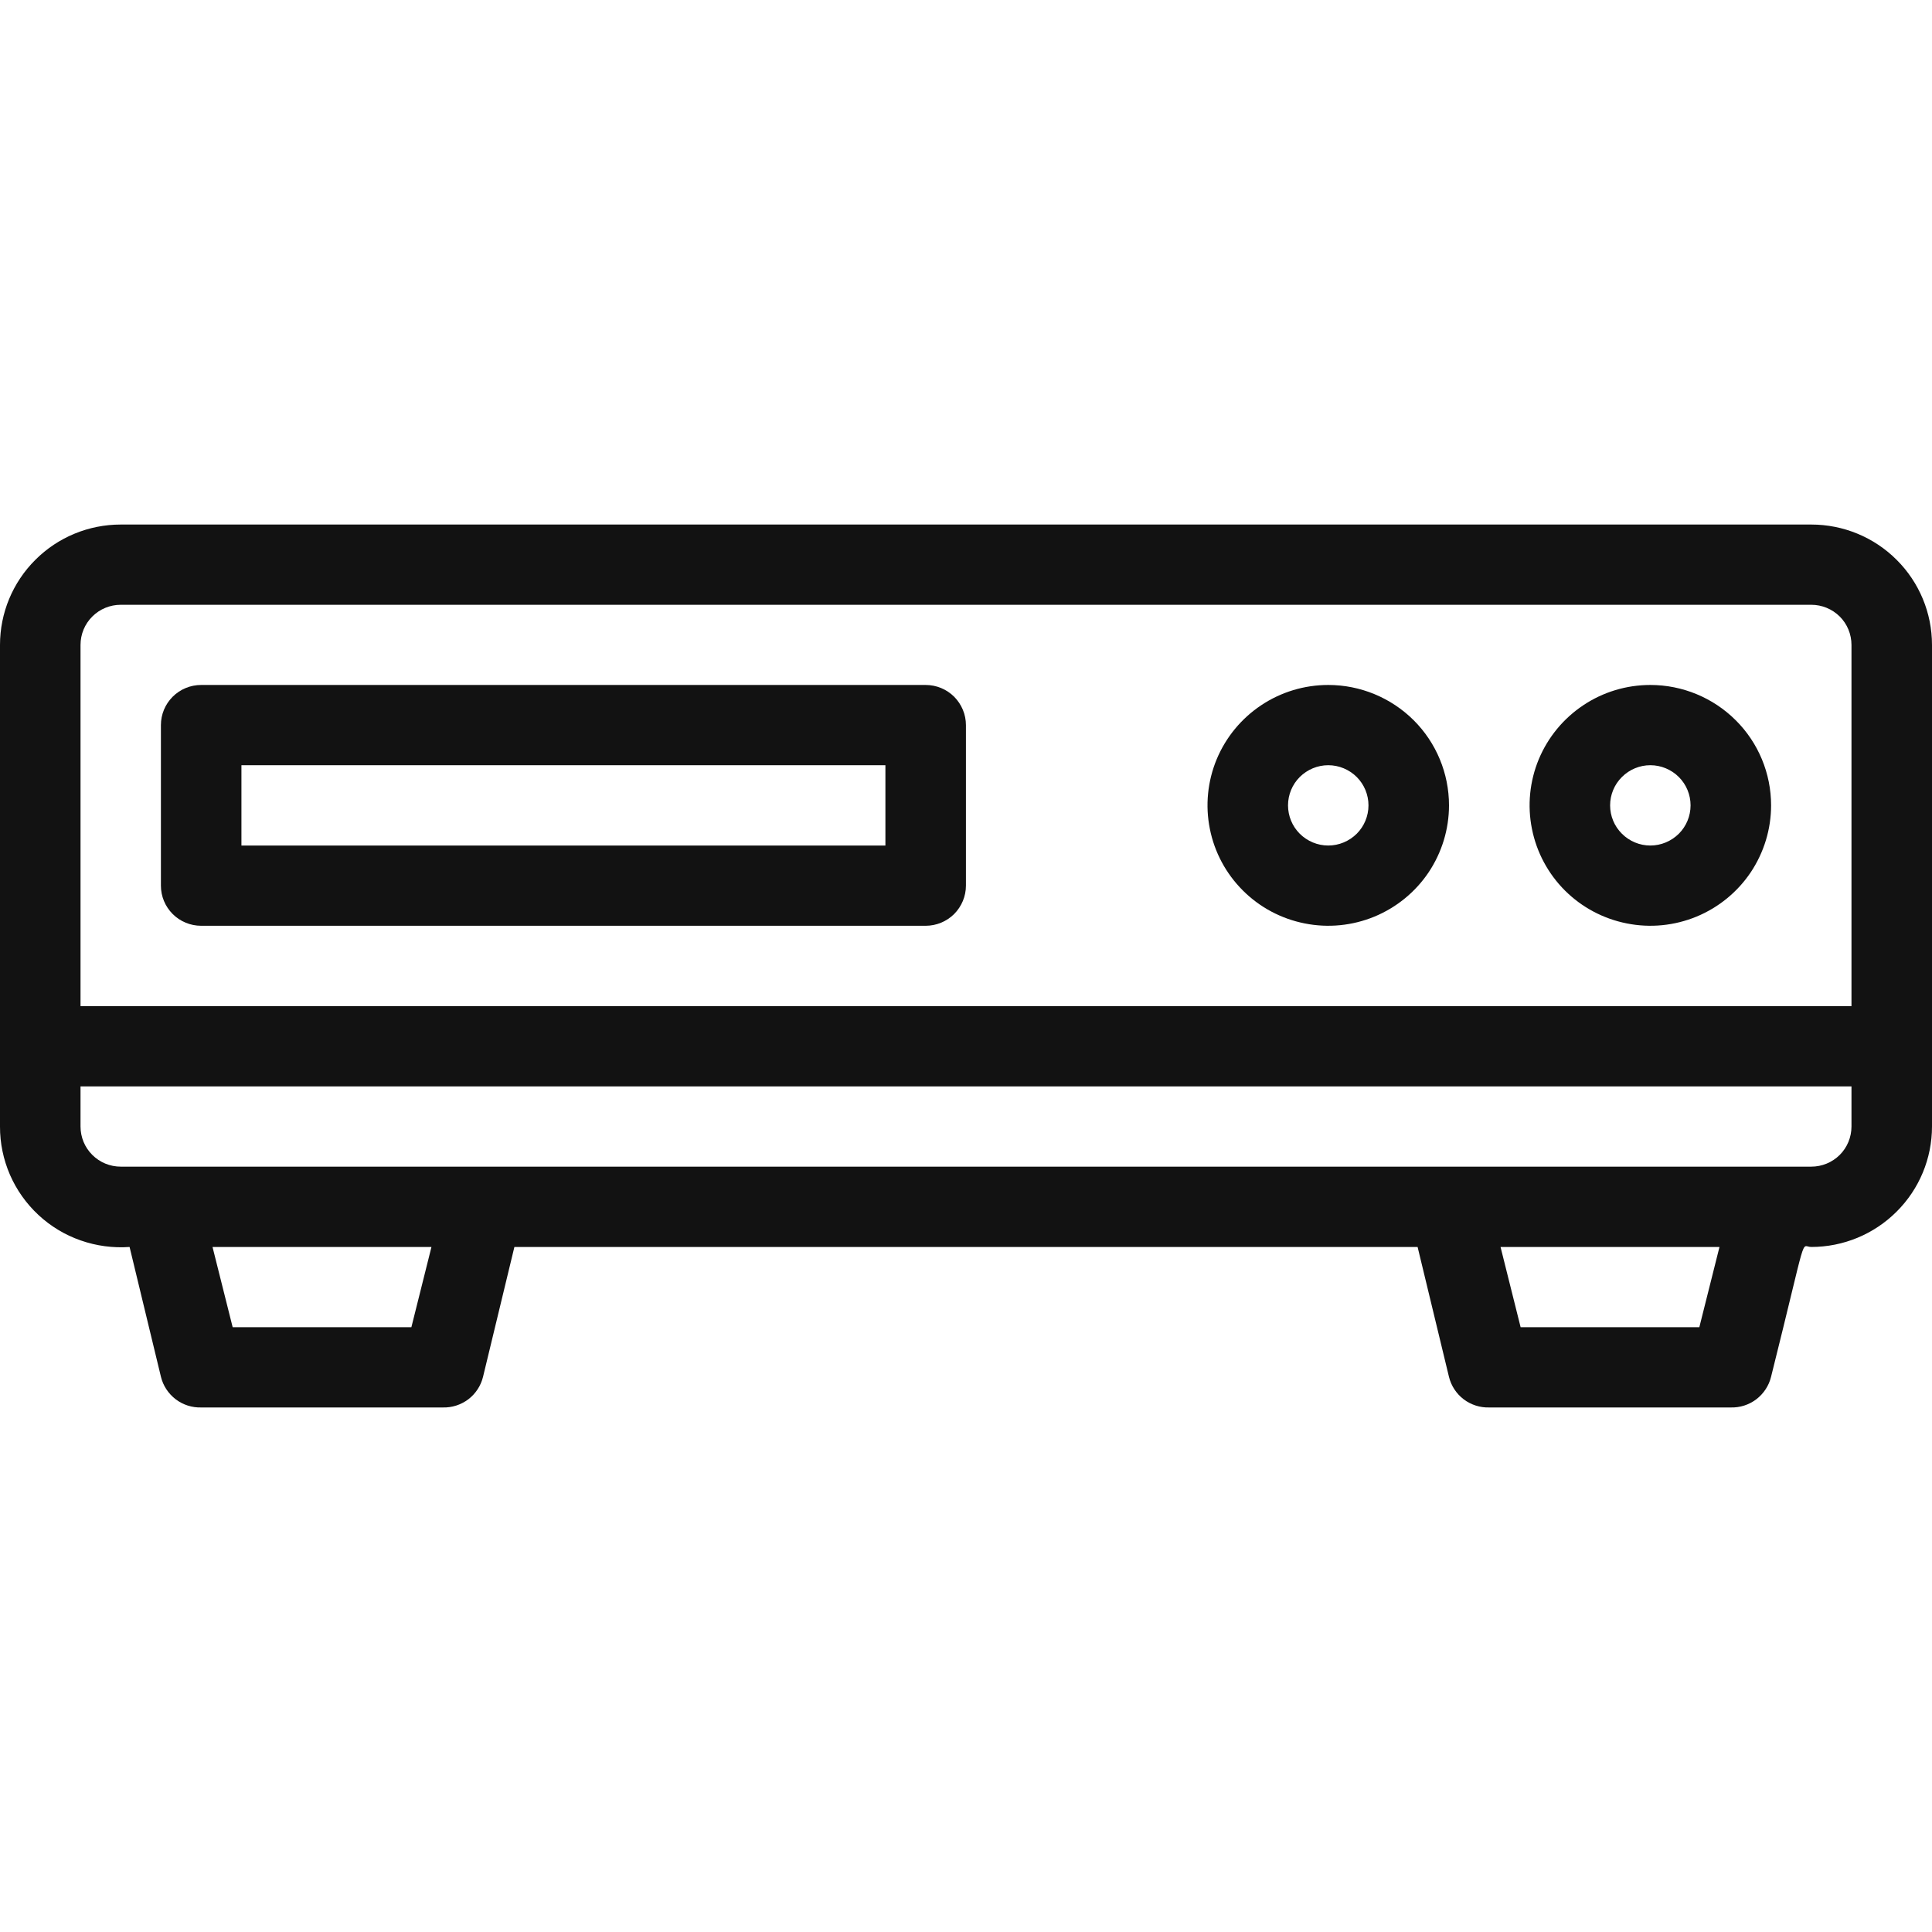 <svg width="28" height="28" viewBox="0 0 28 28" fill="none" xmlns="http://www.w3.org/2000/svg">
<g clip-path="url(#clip0)">
<path fill-rule="evenodd" clip-rule="evenodd" d="M20.417 7.602H7.583H6.417H2.917H1.75C1.286 7.602 0.841 7.785 0.513 8.113C0.184 8.44 6.34537e-06 8.884 6.34537e-06 9.347V16.326C-0.001 16.567 0.049 16.805 0.144 17.025C0.24 17.246 0.381 17.444 0.557 17.608C0.733 17.772 0.942 17.898 1.169 17.977C1.397 18.057 1.638 18.089 1.878 18.072L2.333 19.956C2.365 20.085 2.441 20.199 2.547 20.28C2.653 20.36 2.783 20.402 2.917 20.398H6.417C6.55 20.402 6.68 20.36 6.787 20.28C6.893 20.199 6.968 20.085 7 19.956L7.455 18.072H20.545L21 19.956C21.032 20.085 21.107 20.199 21.213 20.28C21.32 20.36 21.45 20.402 21.583 20.398H25.083C25.217 20.402 25.347 20.36 25.453 20.28C25.559 20.199 25.635 20.085 25.667 19.956C26.209 17.792 26.087 18.072 26.25 18.072C26.714 18.072 27.159 17.888 27.487 17.56C27.816 17.233 28 16.789 28 16.326V9.347C28 8.884 27.816 8.44 27.487 8.113C27.159 7.785 26.714 7.602 26.25 7.602H25.083H21.583H20.417ZM1.338 8.935C1.228 9.044 1.167 9.192 1.167 9.347V14.582H26.833V9.347C26.833 9.192 26.772 9.044 26.663 8.935C26.553 8.826 26.405 8.765 26.25 8.765H1.75C1.595 8.765 1.447 8.826 1.338 8.935ZM3.372 19.235H5.962L6.253 18.072H3.08L3.372 19.235ZM22.038 19.235H24.628L24.92 18.072H21.747L22.038 19.235ZM26.663 16.738C26.772 16.629 26.833 16.481 26.833 16.326V15.745H1.167V16.326C1.167 16.481 1.228 16.629 1.338 16.738C1.447 16.847 1.595 16.908 1.75 16.908H26.25C26.405 16.908 26.553 16.847 26.663 16.738Z" fill="#121212"/>
<path d="M13.415 9.927H2.915C2.761 9.927 2.612 9.988 2.503 10.097C2.393 10.207 2.332 10.354 2.332 10.509V12.835C2.332 12.99 2.393 13.137 2.503 13.247C2.612 13.356 2.761 13.417 2.915 13.417H13.415C13.57 13.417 13.718 13.356 13.828 13.247C13.937 13.137 13.999 12.99 13.999 12.835V10.509C13.999 10.354 13.937 10.207 13.828 10.097C13.718 9.988 13.57 9.927 13.415 9.927ZM12.832 12.254H3.499V11.09H12.832V12.254Z" fill="#121212"/>
<path d="M23.918 9.927C23.572 9.927 23.233 10.029 22.946 10.221C22.658 10.413 22.434 10.685 22.301 11.004C22.169 11.323 22.134 11.674 22.202 12.012C22.269 12.351 22.436 12.662 22.68 12.906C22.925 13.15 23.237 13.316 23.577 13.383C23.916 13.451 24.268 13.416 24.588 13.284C24.907 13.152 25.181 12.928 25.373 12.642C25.565 12.354 25.668 12.017 25.668 11.672C25.668 11.209 25.484 10.765 25.155 10.438C24.827 10.111 24.382 9.927 23.918 9.927ZM23.918 12.254C23.763 12.254 23.615 12.192 23.506 12.083C23.396 11.974 23.335 11.826 23.335 11.672C23.335 11.518 23.396 11.37 23.506 11.261C23.615 11.152 23.763 11.09 23.918 11.09C24.073 11.09 24.221 11.152 24.331 11.261C24.44 11.37 24.501 11.518 24.501 11.672C24.501 11.826 24.44 11.974 24.331 12.083C24.221 12.192 24.073 12.254 23.918 12.254Z" fill="#121212"/>
<path d="M19.25 9.927C18.904 9.927 18.566 10.029 18.278 10.221C17.99 10.413 17.766 10.685 17.633 11.004C17.501 11.323 17.466 11.674 17.534 12.012C17.601 12.351 17.768 12.662 18.013 12.906C18.257 13.15 18.569 13.316 18.909 13.383C19.248 13.451 19.6 13.416 19.92 13.284C20.239 13.152 20.513 12.928 20.705 12.642C20.897 12.354 21 12.017 21 11.672C21 11.209 20.816 10.765 20.488 10.438C20.159 10.111 19.714 9.927 19.25 9.927ZM19.25 12.254C19.095 12.254 18.947 12.192 18.837 12.083C18.728 11.974 18.667 11.826 18.667 11.672C18.667 11.518 18.728 11.37 18.837 11.261C18.947 11.152 19.095 11.09 19.25 11.09C19.405 11.09 19.553 11.152 19.663 11.261C19.772 11.37 19.833 11.518 19.833 11.672C19.833 11.826 19.772 11.974 19.663 12.083C19.553 12.192 19.405 12.254 19.25 12.254Z" fill="#121212"/>
</g>
<defs>
<clipPath id="clip0">
<rect width="28" height="28" fill="white"/>
</clipPath>
</defs>
</svg>
